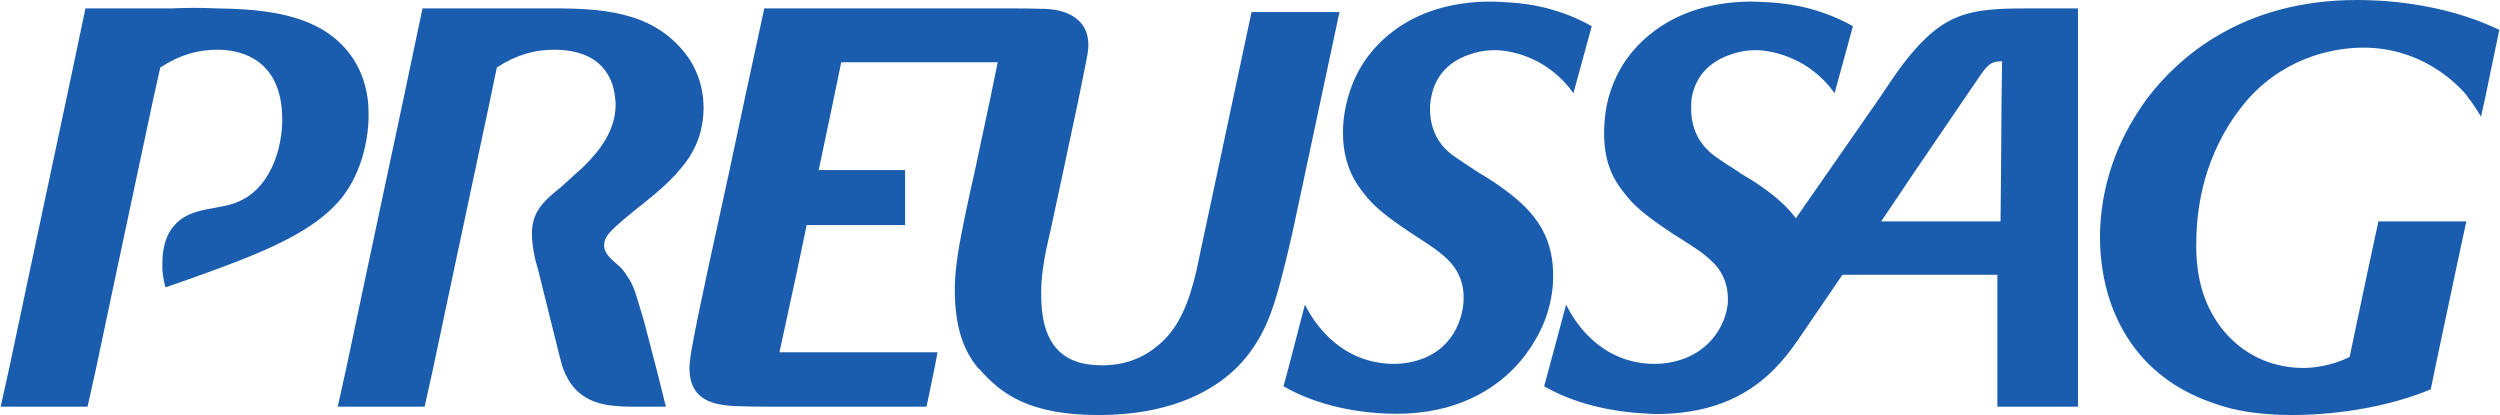 <?xml version="1.0" encoding="iso-8859-1"?>
<!-- Created with Inkscape (http://www.inkscape.org/) by Marsupilami -->
<svg height="170" id="svg2273" version="1.0" viewBox="0 0 149.188 24.781" width="1024" xmlns="http://www.w3.org/2000/svg" xmlns:svg="http://www.w3.org/2000/svg">
	
  
	<defs id="defs2275">
		
    
		<clipPath id="clipPath3955">
			
      
			<path animation_id="0" d="M 0.06,842.04 L 596.1,842.04 L 596.1,0 L 0.06,0 L 0.06,842.04 z " id="path3957"/>
			
    
		</clipPath>
		
    
		<clipPath id="clipPath3949">
			
      
			<path animation_id="1" d="M 12,829 L 584,829 L 584,11 L 12,11 L 12,829 z " id="path3951"/>
			
    
		</clipPath>
		
    
		<clipPath id="clipPath3943">
			
      
			<path animation_id="2" d="M 448.15,428.31 L 604.05,428.31 L 604.05,393.02 L 448.15,393.02 L 448.15,428.31 z " id="path3945"/>
			
    
		</clipPath>
		
  
	</defs>
	
  
	<g id="layer1" transform="translate(58.022,-3.467)">
		
    
		<g id="g3939" transform="matrix(1.25,0,0,-1.25,-630.804,536.967)">
			
      
			<g clip-path="url(#clipPath3943)" id="g3941">
				
        
				<g clip-path="url(#clipPath3949)" id="g3947">
					
          
					<g clip-path="url(#clipPath3955)" id="g3953">
						
            
						<path animation_id="3" d="M 713.469,519 C 706.583,519 702.793,522.461 700.969,524.844 C 700.83,525.024 700.71,525.209 700.594,525.375 C 699.663,526.744 699.081,528.059 698.719,529.25 C 698.215,530.902 698.125,532.308 698.125,533.188 C 698.125,533.857 698.183,534.494 698.281,535.125 C 698.646,537.46 699.679,539.523 701.344,541.031 C 702.371,541.962 703.658,542.683 705.156,543.156 C 706.033,543.46 707.436,543.781 709.625,543.781 C 710.804,543.781 714.439,543.664 717.875,542.25 L 718.125,541.031 L 719.375,535.125 L 720,532.219 L 714.75,532.219 L 714.125,535.125 L 713.031,540.312 C 711.885,540.885 710.753,540.969 710.281,540.969 C 707.453,540.969 705.221,539.22 704.312,536.594 C 704.144,536.087 704.033,535.571 703.969,535.125 C 703.866,534.412 703.875,533.851 703.875,533.562 C 703.875,531.916 704.139,530.461 704.531,529.25 C 705.096,527.509 705.914,526.245 706.469,525.531 C 706.656,525.285 706.835,525.059 707.031,524.844 C 709.448,522.203 712.474,521.844 713.844,521.844 C 717.145,521.844 719.196,523.751 719.938,524.594 C 720.004,524.675 720.059,524.756 720.125,524.844 C 720.393,525.194 720.659,525.591 720.875,525.969 L 721.125,524.844 L 721.969,520.781 C 718.466,519.098 714.715,519 713.469,519 z M 661.625,519.094 C 657.24,519.147 654.945,521.344 653.938,523.094 C 653.621,523.651 653.385,524.24 653.219,524.844 C 653.072,525.375 652.967,525.934 652.938,526.5 C 652.875,527.697 653.086,528.571 653.375,529.25 C 653.614,529.811 653.915,530.227 654.188,530.562 C 654.756,531.3 655.434,531.875 657.031,532.938 L 657.938,533.531 C 658.264,533.75 658.585,533.967 658.875,534.219 C 659.241,534.519 659.503,534.822 659.688,535.125 C 660.125,535.839 660.15,536.528 660.125,537 C 660.08,537.875 659.586,540.016 657.094,540.594 C 656.65,540.706 656.158,540.744 655.688,540.719 C 652.559,540.555 651.082,538.054 650.656,537.188 L 649.656,541.031 L 649.375,542.062 C 651.176,543.101 653.322,543.58 655.375,543.688 C 659.169,543.886 661.609,542.53 663.094,541.031 C 663.689,540.429 664.119,539.804 664.438,539.25 C 665.289,537.811 665.436,536.449 665.469,535.844 C 665.481,535.596 665.477,535.355 665.469,535.125 C 665.383,533.07 664.41,531.68 662.688,530.406 C 662.169,530.007 661.65,529.676 661.094,529.344 L 660.938,529.25 L 660.188,528.75 C 659.634,528.384 659.285,528.15 659.094,527.938 C 658.709,527.58 658.075,526.734 658.125,525.344 C 658.134,525.175 658.161,524.995 658.188,524.844 C 658.489,523.091 659.836,522.462 660.5,522.25 C 661.221,521.984 661.952,521.987 662.188,522 C 663.13,522.049 665.211,522.495 666.688,524.562 L 667.781,520.562 C 665.521,519.296 663.474,519.174 662.531,519.125 C 662.22,519.109 661.917,519.09 661.625,519.094 z M 677.219,519.094 C 672.833,519.147 670.508,521.344 669.5,523.094 C 669.183,523.651 668.946,524.24 668.781,524.844 C 668.635,525.375 668.56,525.934 668.531,526.5 C 668.469,527.697 668.649,528.571 668.938,529.25 C 669.176,529.811 669.477,530.227 669.75,530.562 C 670.319,531.3 670.996,531.875 672.594,532.938 L 673.531,533.531 C 673.856,533.75 674.304,534.03 674.594,534.281 C 674.941,534.566 675.217,534.837 675.406,535.125 C 675.886,535.856 675.931,536.58 675.906,537.062 C 675.861,537.938 675.18,540.016 672.688,540.594 C 672.244,540.706 671.721,540.744 671.25,540.719 C 668.122,540.555 666.677,538.054 666.25,537.188 L 665.219,541.031 L 664.938,542.062 C 666.739,543.101 668.916,543.58 670.969,543.688 C 671.184,543.699 671.387,543.718 671.594,543.719 L 671.844,543.719 C 675.207,543.666 677.265,542.47 678.688,541.031 C 679.221,540.491 679.671,539.906 680.062,539.344 L 682.75,535.406 L 692,535.406 L 692,541.031 L 692,543.281 L 696.812,543.281 L 696.812,541.031 L 696.812,535.125 L 696.812,529.25 L 696.812,524.844 L 696.812,519.5 L 694.344,519.5 C 690.796,519.5 689.134,519.524 686.906,522.156 C 686.265,522.899 685.73,523.719 685.156,524.562 L 684.969,524.844 L 681.906,529.25 L 679.969,532.031 C 679.526,531.445 678.975,530.919 678.281,530.406 C 677.763,530.008 677.211,529.676 676.656,529.344 L 676.531,529.25 L 675.75,528.75 C 675.195,528.384 674.879,528.15 674.688,527.938 C 674.303,527.58 673.669,526.734 673.719,525.344 C 673.727,525.175 673.724,524.995 673.75,524.844 C 674.05,523.091 675.431,522.463 676.094,522.25 C 676.816,521.984 677.515,521.988 677.75,522 C 678.692,522.049 680.805,522.495 682.281,524.562 L 683.375,520.562 C 681.114,519.296 679.066,519.174 678.125,519.125 C 677.814,519.109 677.511,519.09 677.219,519.094 z M 584.344,519.469 C 583.902,519.469 583.454,519.483 583,519.5 L 577.844,519.5 L 576.719,524.844 L 575.781,529.25 L 574.531,535.125 L 573.281,541.031 L 572.781,543.281 L 577.969,543.281 L 578.469,541.031 L 579.719,535.125 L 580.969,529.25 L 581.906,524.844 L 582.312,523.031 C 583.501,522.25 584.606,521.969 585.719,521.969 C 587.091,521.969 588.965,522.488 589.469,524.844 C 589.553,525.235 589.594,525.69 589.594,526.188 C 589.594,526.579 589.539,527.974 588.844,529.25 C 588.639,529.625 588.391,529.99 588.062,530.312 C 587.826,530.548 587.311,530.984 586.469,531.219 C 585.189,531.556 583.81,531.475 582.969,532.688 C 582.43,533.462 582.437,534.482 582.438,534.719 C 582.438,534.859 582.426,534.995 582.438,535.125 C 582.475,535.591 582.572,535.999 582.625,536.156 C 583.678,535.804 584.644,535.447 585.531,535.125 C 589.133,533.815 591.443,532.691 592.875,531.125 C 593.41,530.548 593.786,529.894 594.062,529.25 C 594.673,527.83 594.75,526.447 594.75,525.938 C 594.75,525.548 594.736,525.183 594.688,524.844 C 594.378,522.694 593.156,521.551 592.312,520.969 C 590.426,519.689 587.812,519.534 585.656,519.5 C 585.219,519.483 584.786,519.469 584.344,519.469 z M 597.969,519.5 L 596.844,524.844 L 595.906,529.25 L 594.656,535.125 L 593.406,541.031 L 592.906,543.281 L 598.094,543.281 L 598.594,541.031 L 599.844,535.125 L 601.094,529.25 L 602.031,524.844 L 602.406,523.031 C 603.595,522.25 604.7,521.969 605.812,521.969 C 607.295,521.969 608.615,522.418 609.219,523.812 C 609.359,524.138 609.43,524.489 609.469,524.844 C 609.482,524.971 609.5,525.094 609.5,525.219 C 609.5,526.801 608.545,528.02 607.5,529.031 L 607.25,529.25 L 606.219,530.188 C 605.242,530.962 604.5,531.624 604.5,532.938 C 604.5,533.645 604.674,534.485 604.875,535.125 L 606.125,540.156 C 606.209,540.459 606.269,540.755 606.375,541.031 C 606.727,541.952 607.281,542.683 608.469,543.062 C 608.975,543.224 609.929,543.285 610.312,543.281 L 612.5,543.281 L 611.938,541.031 L 611.188,538.156 C 610.716,536.64 610.661,536.145 610.156,535.438 C 610.086,535.326 610.01,535.215 609.938,535.125 C 609.835,534.997 609.742,534.911 609.625,534.812 C 609.288,534.51 608.812,534.161 608.812,533.656 C 608.812,533.117 609.195,532.836 609.531,532.5 C 610.71,531.423 612.016,530.585 613.094,529.406 C 613.14,529.359 613.169,529.305 613.219,529.25 C 613.806,528.606 614.719,527.455 614.75,525.5 C 614.75,525.271 614.741,525.051 614.719,524.844 C 614.54,523.184 613.696,522.164 613.188,521.656 C 611.066,519.466 607.921,519.5 605.125,519.5 L 597.969,519.5 z M 618.375,519.5 C 618.375,519.5 617.875,521.799 617.219,524.844 C 616.924,526.211 616.61,527.724 616.281,529.25 C 615.837,531.309 615.376,533.38 615,535.125 C 614.766,536.212 614.566,537.189 614.406,537.938 C 614.406,537.938 614.031,539.806 613.969,540.281 C 613.934,540.548 613.904,540.81 613.906,541.031 C 613.936,542.857 615.242,543.189 616.719,543.25 C 617.726,543.293 619.406,543.281 619.406,543.281 L 628.062,543.281 L 628.531,541.031 L 628.719,540.031 L 619.281,540.031 L 620.344,535.125 L 620.906,532.438 L 626.781,532.438 L 626.781,529.25 L 626.781,529.156 L 621.625,529.156 L 622.531,524.844 L 622.969,522.719 L 632.312,522.719 L 631.875,524.844 L 630.938,529.25 L 630.656,530.5 C 630.202,532.592 629.926,533.981 629.812,535.125 C 629.774,535.509 629.75,535.88 629.75,536.219 C 629.75,537.964 630.02,539.686 631.188,541.031 L 631.219,541.031 C 632.499,542.514 634.197,543.781 638.344,543.781 C 642.341,543.781 644.933,542.526 646.5,541.031 C 647.015,540.541 647.403,540.03 647.719,539.531 C 648.433,538.435 648.866,537.156 649.375,535.125 C 649.539,534.471 649.719,533.742 649.906,532.906 L 650.688,529.25 L 651.625,524.844 L 652.719,519.719 L 647.469,519.719 L 646.375,524.844 L 645.438,529.25 L 644.375,534.219 C 644.306,534.518 644.26,534.819 644.188,535.125 C 643.759,536.918 643.174,538.754 641.562,539.875 C 641.058,540.246 640.08,540.813 638.531,540.812 C 636.097,540.812 634.888,539.497 634.906,536.5 C 634.909,536.076 634.938,535.589 635,535.125 C 635.111,534.296 635.296,533.462 635.469,532.75 L 636.219,529.25 L 637.156,524.844 L 637.438,523.438 C 637.516,523.06 637.692,522.245 637.719,521.875 C 637.817,520.456 636.87,519.615 635.188,519.531 C 634.779,519.511 633.455,519.5 633.031,519.5 L 618.375,519.5 z M 692.281,522.656 L 692.25,524.844 L 692.219,529.25 L 692.188,532.219 L 685.062,532.219 L 687.062,529.25 L 690.062,524.844 L 690.875,523.656 C 691.38,522.909 691.581,522.656 692.281,522.656 z " id="path3959" style="fill:#1a5dae;fill-opacity:1;fill-rule:evenodd;stroke:none" transform="matrix(0.8,0,0,-0.8,0,842)"/>
						
          
					</g>
					
        
				</g>
				
      
			</g>
			
    
		</g>
		
  
	</g>
	

</svg>
